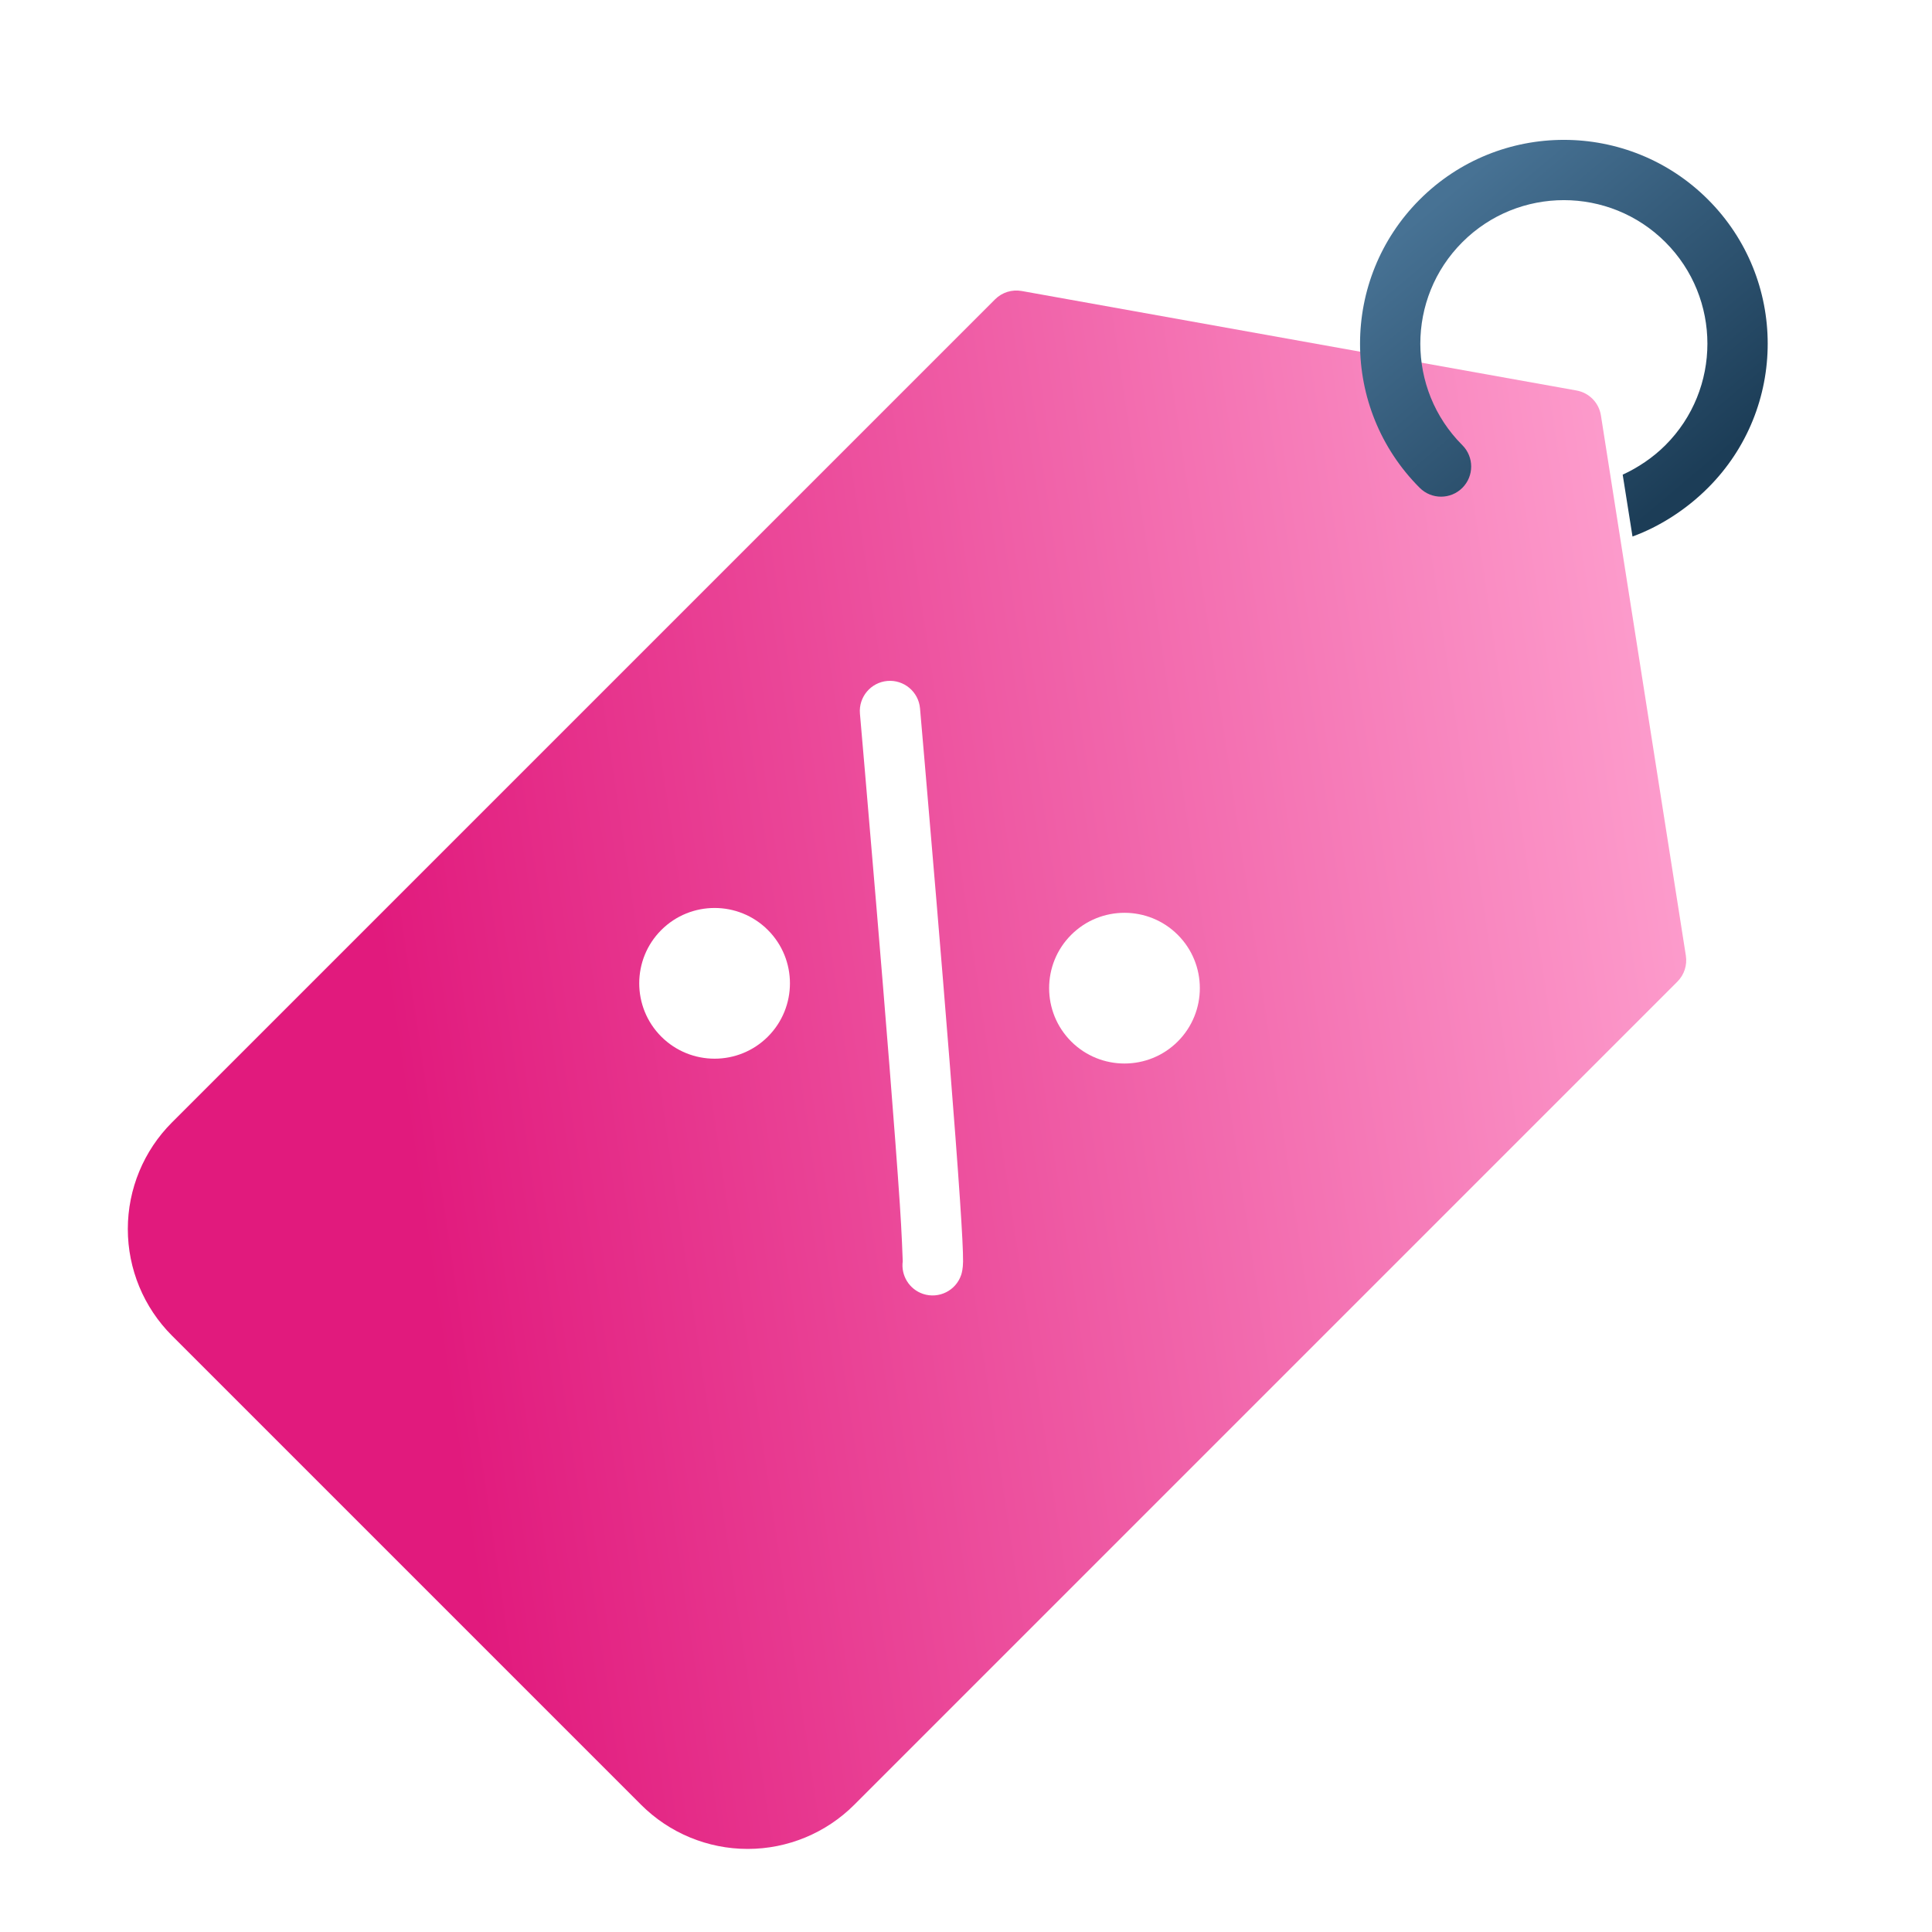 <svg width="50" height="50" viewBox="0 0 50 50" fill="none" xmlns="http://www.w3.org/2000/svg">
<g filter="url(#filter0_i_1566_3204)">
<path d="M26.442 5.531C26.19 5.486 25.933 5.566 25.752 5.747C25.752 5.747 10.299 21.2 4.45 27.049C3.719 27.78 3.308 28.773 3.308 29.807C3.308 30.842 3.719 31.834 4.45 32.566C7.619 35.735 13.423 41.539 16.591 44.707C17.323 45.439 18.315 45.85 19.35 45.85C20.385 45.85 21.377 45.439 22.109 44.707C27.957 38.859 43.41 23.405 43.41 23.405C43.587 23.229 43.668 22.979 43.63 22.733L41.432 8.753C41.381 8.424 41.127 8.164 40.8 8.106L26.442 5.531Z" fill="url(#paint0_linear_1566_3204)"/>
</g>
<path d="M17.114 24.069C17.876 23.308 19.112 23.308 19.873 24.069C20.634 24.83 20.634 26.066 19.873 26.828C19.112 27.589 17.876 27.589 17.114 26.828C16.353 26.066 16.353 24.83 17.114 24.069Z" fill="white"/>
<path d="M27.722 24.194C28.483 23.433 29.72 23.433 30.481 24.194C31.242 24.955 31.242 26.191 30.481 26.953C29.72 27.714 28.483 27.714 27.722 26.953C26.961 26.191 26.961 24.955 27.722 24.194Z" fill="white"/>
<path d="M37.846 11.522C36.395 10.072 36.395 7.717 37.846 6.267C39.295 4.817 41.65 4.817 43.1 6.267C44.55 7.717 44.55 10.072 43.1 11.522C42.778 11.844 42.387 12.105 41.995 12.284L42.249 13.885C42.949 13.63 43.642 13.187 44.203 12.625C46.263 10.566 46.263 7.223 44.203 5.164C42.144 3.105 38.801 3.105 36.742 5.164C34.683 7.223 34.683 10.566 36.742 12.625C37.047 12.93 37.541 12.93 37.846 12.625C38.15 12.321 38.15 11.826 37.846 11.522Z" fill="url(#paint1_linear_1566_3204)"/>
<path d="M23.363 32.641C23.313 33.005 23.527 33.365 23.888 33.486C24.297 33.622 24.739 33.402 24.876 32.993C24.891 32.947 24.922 32.832 24.924 32.648C24.927 32.415 24.898 31.849 24.845 31.067C24.592 27.3 23.81 18.333 23.81 18.333C23.773 17.904 23.394 17.586 22.965 17.623C22.536 17.661 22.218 18.039 22.255 18.468C22.255 18.468 23.036 27.413 23.288 31.171C23.337 31.903 23.36 32.551 23.363 32.641Z" fill="white"/>
<defs>
<filter id="filter0_i_1566_3204" x="3.308" y="5.519" width="40.331" height="42.331" filterUnits="userSpaceOnUse" color-interpolation-filters="sRGB">
<feFlood flood-opacity="0" result="BackgroundImageFix"/>
<feBlend mode="normal" in="SourceGraphic" in2="BackgroundImageFix" result="shape"/>
<feColorMatrix in="SourceAlpha" type="matrix" values="0 0 0 0 0 0 0 0 0 0 0 0 0 0 0 0 0 0 127 0" result="hardAlpha"/>
<feOffset dy="2"/>
<feGaussianBlur stdDeviation="2"/>
<feComposite in2="hardAlpha" operator="arithmetic" k2="-1" k3="1"/>
<feColorMatrix type="matrix" values="0 0 0 0 0 0 0 0 0 0 0 0 0 0 0 0 0 0 0.1 0"/>
<feBlend mode="normal" in2="shape" result="effect1_innerShadow_1566_3204"/>
</filter>
<linearGradient id="paint0_linear_1566_3204" x1="14.034" y1="50.684" x2="49.927" y2="45.357" gradientUnits="userSpaceOnUse">
<stop stop-color="#E11A7D"/>
<stop offset="1" stop-color="#FFA6D2"/>
</linearGradient>
<linearGradient id="paint1_linear_1566_3204" x1="36.97" y1="5.411" x2="43.256" y2="12.875" gradientUnits="userSpaceOnUse">
<stop stop-color="#477294"/>
<stop offset="1" stop-color="#1C3D57"/>
</linearGradient>
</defs>
</svg>
